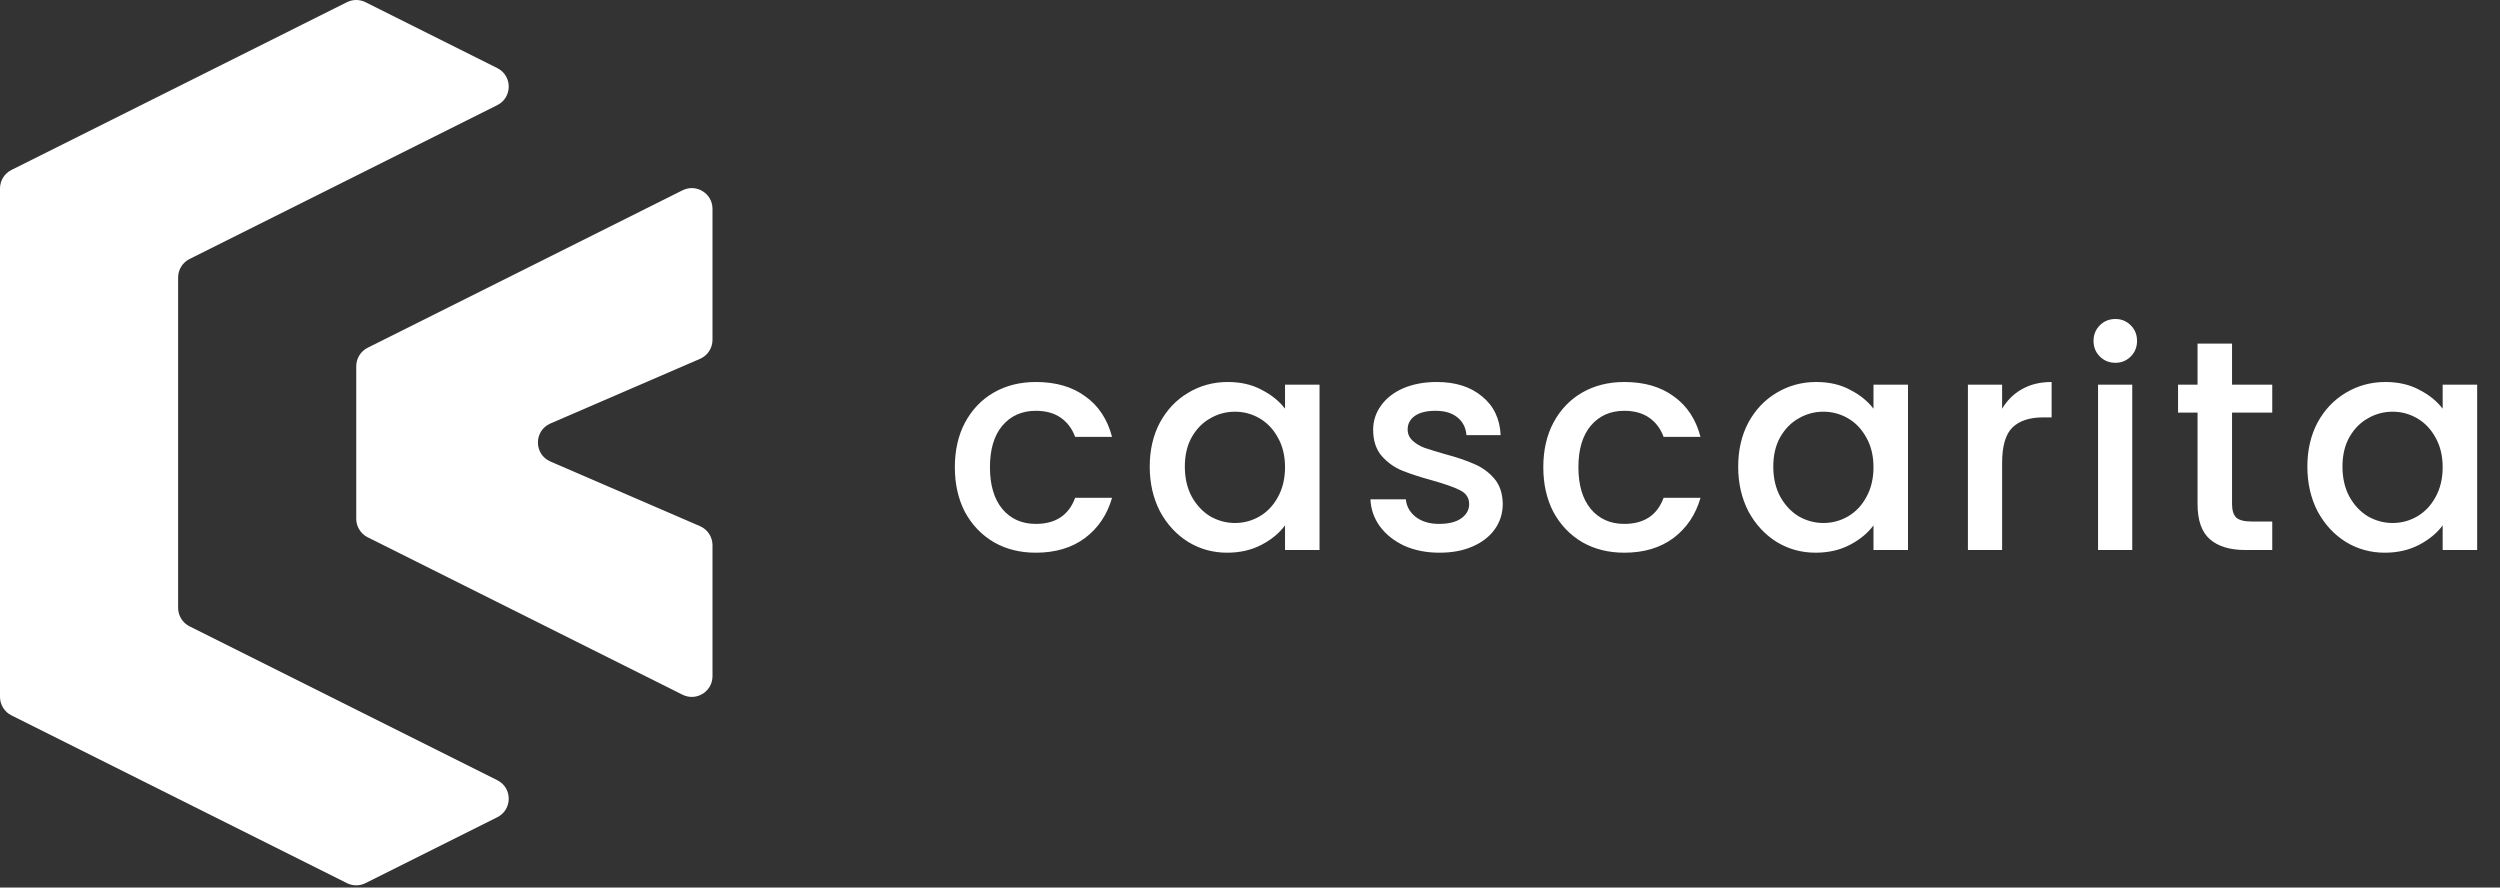 <svg width="400" height="142" viewBox="0 0 400 142" fill="none" xmlns="http://www.w3.org/2000/svg">
<rect x="0" y="0" width="400" height="142" fill="#333333" stroke="none"/>
<path d="M152.776 74.752C152.776 72.032 153.32 69.648 154.408 67.6C155.528 65.52 157.064 63.92 159.016 62.8C160.968 61.68 163.208 61.12 165.736 61.12C168.936 61.12 171.576 61.888 173.656 63.424C175.768 64.928 177.192 67.088 177.928 69.904H172.024C171.544 68.592 170.776 67.568 169.72 66.832C168.664 66.096 167.336 65.728 165.736 65.728C163.496 65.728 161.704 66.528 160.36 68.128C159.048 69.696 158.392 71.904 158.392 74.752C158.392 77.6 159.048 79.824 160.36 81.424C161.704 83.024 163.496 83.824 165.736 83.824C168.904 83.824 171 82.432 172.024 79.648H177.928C177.16 82.336 175.72 84.48 173.608 86.08C171.496 87.648 168.872 88.432 165.736 88.432C163.208 88.432 160.968 87.872 159.016 86.752C157.064 85.6 155.528 84 154.408 81.952C153.32 79.872 152.776 77.472 152.776 74.752ZM183.957 74.656C183.957 72 184.501 69.648 185.589 67.6C186.709 65.552 188.213 63.968 190.101 62.848C192.021 61.696 194.133 61.12 196.437 61.12C198.517 61.12 200.325 61.536 201.861 62.368C203.429 63.168 204.677 64.176 205.605 65.392V61.552H211.125V88H205.605V84.064C204.677 85.312 203.413 86.352 201.813 87.184C200.213 88.016 198.389 88.432 196.341 88.432C194.069 88.432 191.989 87.856 190.101 86.704C188.213 85.52 186.709 83.888 185.589 81.808C184.501 79.696 183.957 77.312 183.957 74.656ZM205.605 74.752C205.605 72.928 205.221 71.344 204.453 70C203.717 68.656 202.741 67.632 201.525 66.928C200.309 66.224 198.997 65.872 197.589 65.872C196.181 65.872 194.869 66.224 193.653 66.928C192.437 67.6 191.445 68.608 190.677 69.952C189.941 71.264 189.573 72.832 189.573 74.656C189.573 76.48 189.941 78.08 190.677 79.456C191.445 80.832 192.437 81.888 193.653 82.624C194.901 83.328 196.213 83.68 197.589 83.68C198.997 83.68 200.309 83.328 201.525 82.624C202.741 81.92 203.717 80.896 204.453 79.552C205.221 78.176 205.605 76.576 205.605 74.752ZM230.313 88.432C228.233 88.432 226.361 88.064 224.697 87.328C223.065 86.56 221.769 85.536 220.809 84.256C219.849 82.944 219.337 81.488 219.273 79.888H224.937C225.033 81.008 225.561 81.952 226.521 82.72C227.513 83.456 228.745 83.824 230.217 83.824C231.753 83.824 232.937 83.536 233.769 82.96C234.633 82.352 235.065 81.584 235.065 80.656C235.065 79.664 234.585 78.928 233.625 78.448C232.697 77.968 231.209 77.44 229.161 76.864C227.177 76.32 225.561 75.792 224.313 75.28C223.065 74.768 221.977 73.984 221.049 72.928C220.153 71.872 219.705 70.48 219.705 68.752C219.705 67.344 220.121 66.064 220.953 64.912C221.785 63.728 222.969 62.8 224.505 62.128C226.073 61.456 227.865 61.12 229.881 61.12C232.889 61.12 235.305 61.888 237.129 63.424C238.985 64.928 239.977 66.992 240.105 69.616H234.633C234.537 68.432 234.057 67.488 233.193 66.784C232.329 66.08 231.161 65.728 229.689 65.728C228.249 65.728 227.145 66 226.377 66.544C225.609 67.088 225.225 67.808 225.225 68.704C225.225 69.408 225.481 70 225.993 70.48C226.505 70.96 227.129 71.344 227.865 71.632C228.601 71.888 229.689 72.224 231.129 72.64C233.049 73.152 234.617 73.68 235.833 74.224C237.081 74.736 238.153 75.504 239.049 76.528C239.945 77.552 240.409 78.912 240.441 80.608C240.441 82.112 240.025 83.456 239.193 84.64C238.361 85.824 237.177 86.752 235.641 87.424C234.137 88.096 232.361 88.432 230.313 88.432ZM246.929 74.752C246.929 72.032 247.473 69.648 248.561 67.6C249.681 65.52 251.217 63.92 253.169 62.8C255.121 61.68 257.361 61.12 259.889 61.12C263.089 61.12 265.729 61.888 267.809 63.424C269.921 64.928 271.345 67.088 272.081 69.904H266.177C265.697 68.592 264.929 67.568 263.873 66.832C262.817 66.096 261.489 65.728 259.889 65.728C257.649 65.728 255.857 66.528 254.513 68.128C253.201 69.696 252.545 71.904 252.545 74.752C252.545 77.6 253.201 79.824 254.513 81.424C255.857 83.024 257.649 83.824 259.889 83.824C263.057 83.824 265.153 82.432 266.177 79.648H272.081C271.313 82.336 269.873 84.48 267.761 86.08C265.649 87.648 263.025 88.432 259.889 88.432C257.361 88.432 255.121 87.872 253.169 86.752C251.217 85.6 249.681 84 248.561 81.952C247.473 79.872 246.929 77.472 246.929 74.752ZM278.11 74.656C278.11 72 278.654 69.648 279.742 67.6C280.862 65.552 282.366 63.968 284.254 62.848C286.174 61.696 288.286 61.12 290.59 61.12C292.67 61.12 294.478 61.536 296.014 62.368C297.582 63.168 298.83 64.176 299.758 65.392V61.552H305.278V88H299.758V84.064C298.83 85.312 297.566 86.352 295.966 87.184C294.366 88.016 292.542 88.432 290.494 88.432C288.222 88.432 286.142 87.856 284.254 86.704C282.366 85.52 280.862 83.888 279.742 81.808C278.654 79.696 278.11 77.312 278.11 74.656ZM299.758 74.752C299.758 72.928 299.374 71.344 298.606 70C297.87 68.656 296.894 67.632 295.678 66.928C294.462 66.224 293.15 65.872 291.742 65.872C290.334 65.872 289.022 66.224 287.806 66.928C286.59 67.6 285.598 68.608 284.83 69.952C284.094 71.264 283.726 72.832 283.726 74.656C283.726 76.48 284.094 78.08 284.83 79.456C285.598 80.832 286.59 81.888 287.806 82.624C289.054 83.328 290.366 83.68 291.742 83.68C293.15 83.68 294.462 83.328 295.678 82.624C296.894 81.92 297.87 80.896 298.606 79.552C299.374 78.176 299.758 76.576 299.758 74.752ZM320.338 65.392C321.138 64.048 322.194 63.008 323.506 62.272C324.85 61.504 326.434 61.12 328.258 61.12V66.784H326.866C324.722 66.784 323.09 67.328 321.97 68.416C320.882 69.504 320.338 71.392 320.338 74.08V88H314.866V61.552H320.338V65.392ZM338.471 58.048C337.479 58.048 336.647 57.712 335.975 57.04C335.303 56.368 334.967 55.536 334.967 54.544C334.967 53.552 335.303 52.72 335.975 52.048C336.647 51.376 337.479 51.04 338.471 51.04C339.431 51.04 340.247 51.376 340.919 52.048C341.591 52.72 341.927 53.552 341.927 54.544C341.927 55.536 341.591 56.368 340.919 57.04C340.247 57.712 339.431 58.048 338.471 58.048ZM341.159 61.552V88H335.687V61.552H341.159ZM357.128 66.016V80.656C357.128 81.648 357.352 82.368 357.8 82.816C358.28 83.232 359.08 83.44 360.2 83.44H363.56V88H359.24C356.776 88 354.888 87.424 353.576 86.272C352.264 85.12 351.608 83.248 351.608 80.656V66.016H348.488V61.552H351.608V54.976H357.128V61.552H363.56V66.016H357.128ZM369.179 74.656C369.179 72 369.723 69.648 370.811 67.6C371.931 65.552 373.435 63.968 375.323 62.848C377.243 61.696 379.355 61.12 381.659 61.12C383.739 61.12 385.547 61.536 387.083 62.368C388.651 63.168 389.899 64.176 390.827 65.392V61.552H396.347V88H390.827V84.064C389.899 85.312 388.635 86.352 387.035 87.184C385.435 88.016 383.611 88.432 381.563 88.432C379.291 88.432 377.211 87.856 375.323 86.704C373.435 85.52 371.931 83.888 370.811 81.808C369.723 79.696 369.179 77.312 369.179 74.656ZM390.827 74.752C390.827 72.928 390.443 71.344 389.675 70C388.939 68.656 387.963 67.632 386.747 66.928C385.531 66.224 384.219 65.872 382.811 65.872C381.403 65.872 380.091 66.224 378.875 66.928C377.659 67.6 376.667 68.608 375.899 69.952C375.163 71.264 374.795 72.832 374.795 74.656C374.795 76.48 375.163 78.08 375.899 79.456C376.667 80.832 377.659 81.888 378.875 82.624C380.123 83.328 381.435 83.68 382.811 83.68C384.219 83.68 385.531 83.328 386.747 82.624C387.963 81.92 388.939 80.896 389.675 79.552C390.443 78.176 390.827 76.576 390.827 74.752Z" fill="white"/>
<path d="M114 33.413V54.373C114 55.695 113.214 56.891 112.001 57.415L88.065 67.759C85.4 68.911 85.4 72.691 88.065 73.843L112.001 84.187C113.214 84.712 114 85.907 114 87.229V108.189C114 110.653 111.407 112.255 109.204 111.153L58.832 85.967C57.709 85.406 57 84.258 57 83.003V58.599C57 57.344 57.709 56.197 58.832 55.635L109.204 30.449C111.407 29.348 114 30.95 114 33.413Z" fill="white"/>
<path d="M0 30.155C0 28.899 0.709 27.752 1.832 27.191L55.513 0.35C56.446 -0.117 57.544 -0.117 58.477 0.35L79.565 10.893C82.007 12.115 82.007 15.6 79.565 16.822L30.329 41.439C29.207 42.001 28.498 43.148 28.498 44.403V97.249C28.498 98.504 29.207 99.652 30.329 100.213L79.565 124.831C82.007 126.052 82.007 129.538 79.565 130.759L58.477 141.303C57.544 141.769 56.446 141.769 55.513 141.303L1.832 114.462C0.709 113.901 0 112.753 0 111.498V30.155Z" fill="white"/>
</svg>
